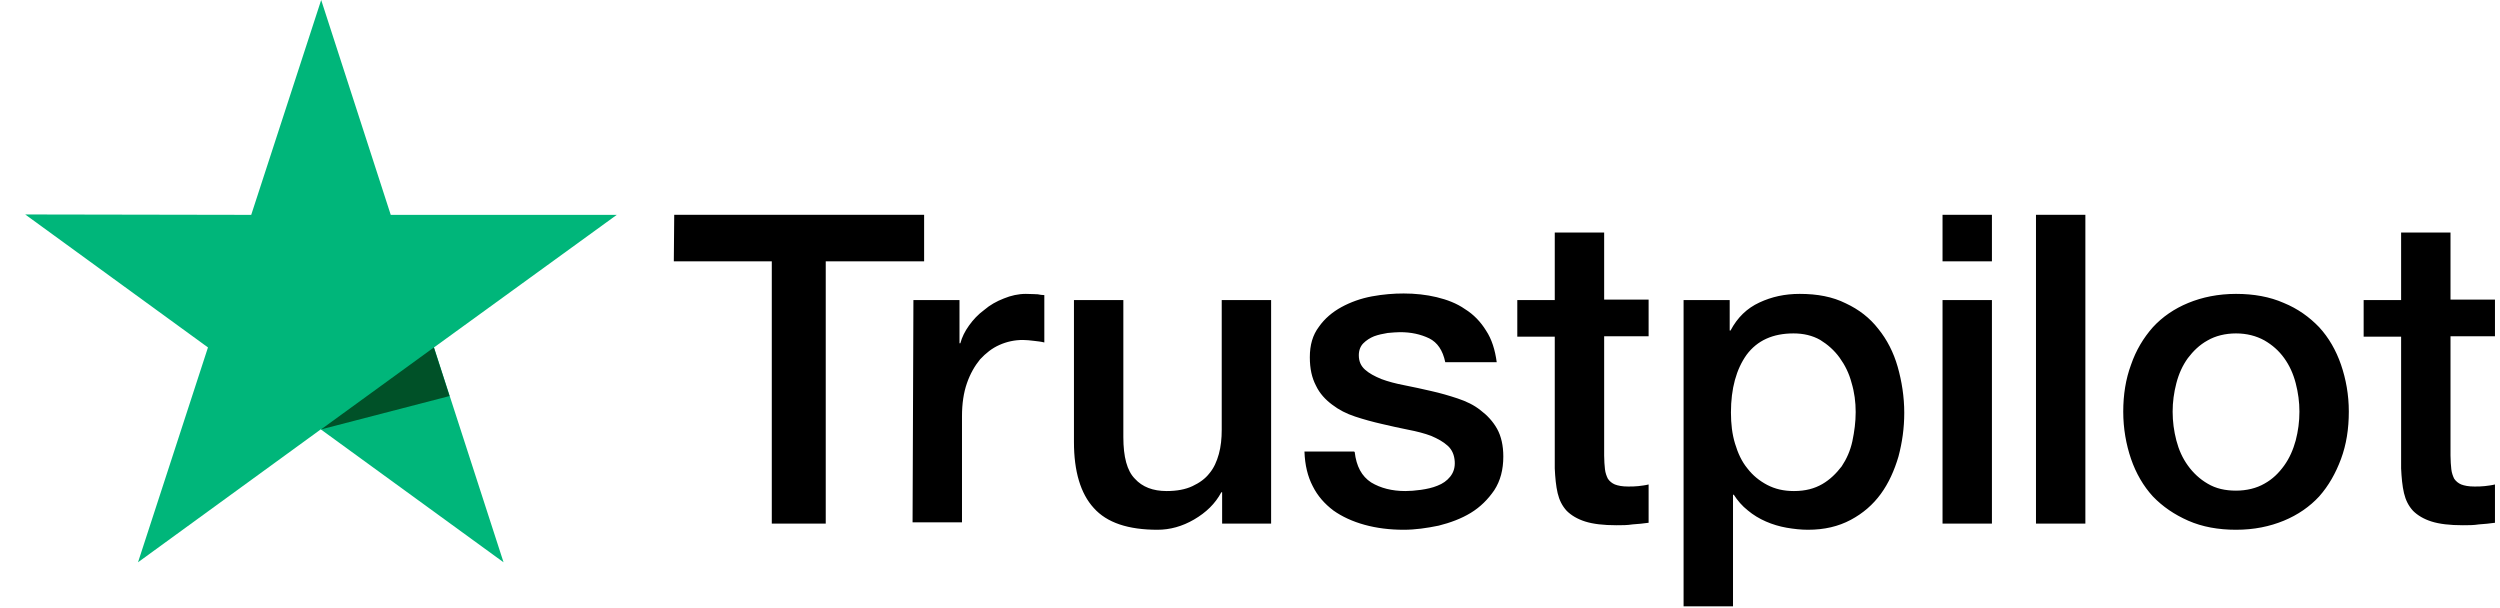 <svg xmlns="http://www.w3.org/2000/svg" width="74" height="18" viewBox="0 0 74 18" fill="none">
  <path d="M19.957 6.359H27.354V7.736H24.442V15.498H22.845V7.736H19.945L19.957 6.359ZM27.037 8.882H28.401V10.161H28.426C28.475 9.978 28.56 9.808 28.682 9.637C28.804 9.466 28.95 9.308 29.133 9.174C29.303 9.028 29.498 8.918 29.718 8.833C29.925 8.748 30.144 8.699 30.363 8.699C30.534 8.699 30.656 8.711 30.717 8.711C30.778 8.723 30.851 8.735 30.912 8.735V10.137C30.814 10.112 30.704 10.1 30.595 10.088C30.485 10.076 30.388 10.063 30.278 10.063C30.034 10.063 29.803 10.112 29.584 10.21C29.364 10.307 29.181 10.454 29.011 10.636C28.852 10.831 28.718 11.063 28.621 11.343C28.523 11.623 28.475 11.952 28.475 12.318V15.461H27.012L27.037 8.882ZM37.613 15.498H36.175V14.572H36.151C35.968 14.913 35.7 15.169 35.347 15.376C34.993 15.583 34.628 15.681 34.262 15.681C33.397 15.681 32.764 15.474 32.374 15.035C31.984 14.608 31.789 13.95 31.789 13.085V8.882H33.251V12.939C33.251 13.524 33.361 13.938 33.592 14.17C33.812 14.414 34.128 14.535 34.531 14.535C34.835 14.535 35.091 14.487 35.298 14.389C35.505 14.292 35.676 14.17 35.798 14.011C35.932 13.853 36.017 13.658 36.078 13.439C36.139 13.219 36.163 12.976 36.163 12.72V8.882H37.625V15.498H37.613ZM40.099 13.378C40.148 13.804 40.306 14.097 40.586 14.28C40.867 14.45 41.208 14.535 41.598 14.535C41.732 14.535 41.89 14.523 42.061 14.499C42.231 14.474 42.402 14.438 42.548 14.377C42.706 14.316 42.828 14.231 42.926 14.109C43.023 13.987 43.072 13.841 43.06 13.658C43.048 13.475 42.987 13.317 42.853 13.195C42.719 13.073 42.56 12.988 42.365 12.903C42.17 12.829 41.939 12.769 41.683 12.72C41.427 12.671 41.171 12.61 40.903 12.549C40.635 12.488 40.367 12.415 40.111 12.33C39.855 12.245 39.636 12.135 39.429 11.976C39.234 11.83 39.063 11.648 38.953 11.416C38.832 11.184 38.771 10.916 38.771 10.575C38.771 10.21 38.856 9.917 39.039 9.674C39.209 9.43 39.441 9.235 39.709 9.089C39.977 8.943 40.282 8.833 40.611 8.772C40.94 8.711 41.257 8.687 41.549 8.687C41.89 8.687 42.219 8.723 42.524 8.796C42.828 8.869 43.121 8.979 43.364 9.15C43.62 9.308 43.828 9.527 43.986 9.783C44.156 10.039 44.254 10.356 44.303 10.722H42.78C42.706 10.368 42.548 10.137 42.304 10.015C42.048 9.893 41.768 9.832 41.439 9.832C41.342 9.832 41.208 9.844 41.074 9.856C40.928 9.881 40.806 9.905 40.672 9.954C40.55 10.003 40.44 10.076 40.355 10.161C40.27 10.246 40.221 10.368 40.221 10.514C40.221 10.697 40.282 10.831 40.404 10.941C40.525 11.05 40.684 11.136 40.891 11.221C41.086 11.294 41.317 11.355 41.573 11.404C41.829 11.453 42.097 11.514 42.365 11.575C42.633 11.635 42.889 11.709 43.145 11.794C43.401 11.879 43.633 11.989 43.828 12.147C44.022 12.293 44.193 12.476 44.315 12.695C44.437 12.915 44.498 13.195 44.498 13.512C44.498 13.902 44.412 14.231 44.23 14.511C44.047 14.779 43.815 15.011 43.535 15.181C43.255 15.352 42.926 15.474 42.585 15.559C42.231 15.632 41.89 15.681 41.549 15.681C41.135 15.681 40.745 15.632 40.391 15.534C40.038 15.437 39.721 15.291 39.465 15.108C39.209 14.913 39.002 14.682 38.856 14.389C38.71 14.109 38.625 13.768 38.612 13.366H40.087V13.378H40.099ZM44.912 8.882H46.021V6.883H47.483V8.869H48.799V9.954H47.483V13.488C47.483 13.646 47.495 13.768 47.507 13.89C47.519 13.999 47.556 14.097 47.593 14.17C47.641 14.243 47.714 14.304 47.8 14.34C47.897 14.377 48.019 14.401 48.19 14.401C48.287 14.401 48.397 14.401 48.494 14.389C48.592 14.377 48.701 14.365 48.799 14.34V15.474C48.64 15.498 48.482 15.51 48.324 15.522C48.165 15.547 48.019 15.547 47.848 15.547C47.459 15.547 47.154 15.51 46.922 15.437C46.691 15.364 46.508 15.254 46.374 15.12C46.24 14.974 46.155 14.803 46.106 14.596C46.057 14.389 46.033 14.133 46.021 13.865V9.966H44.912V8.857V8.882ZM49.822 8.882H51.199V9.783H51.224C51.431 9.393 51.711 9.125 52.077 8.955C52.442 8.784 52.832 8.699 53.271 8.699C53.795 8.699 54.245 8.784 54.635 8.979C55.025 9.162 55.342 9.406 55.598 9.735C55.854 10.051 56.049 10.429 56.171 10.856C56.292 11.282 56.366 11.745 56.366 12.22C56.366 12.671 56.305 13.098 56.195 13.512C56.073 13.926 55.903 14.304 55.671 14.621C55.44 14.937 55.147 15.193 54.782 15.388C54.416 15.583 54.002 15.681 53.514 15.681C53.307 15.681 53.088 15.656 52.881 15.62C52.674 15.583 52.466 15.522 52.272 15.437C52.077 15.352 51.894 15.242 51.735 15.108C51.565 14.974 51.431 14.816 51.321 14.645H51.297V17.947H49.834V8.882H49.822ZM54.928 12.196C54.928 11.903 54.891 11.611 54.806 11.331C54.733 11.05 54.611 10.807 54.453 10.588C54.294 10.368 54.099 10.198 53.88 10.063C53.648 9.93 53.38 9.869 53.088 9.869C52.479 9.869 52.016 10.076 51.699 10.502C51.394 10.929 51.236 11.501 51.236 12.208C51.236 12.549 51.272 12.854 51.358 13.134C51.443 13.414 51.553 13.658 51.723 13.865C51.882 14.072 52.077 14.231 52.308 14.353C52.54 14.474 52.795 14.535 53.1 14.535C53.441 14.535 53.709 14.462 53.941 14.328C54.172 14.194 54.355 14.011 54.514 13.804C54.66 13.585 54.769 13.341 54.83 13.061C54.891 12.769 54.928 12.488 54.928 12.196ZM57.499 6.359H58.961V7.736H57.499V6.359ZM57.499 8.882H58.961V15.498H57.499V8.882ZM60.265 6.359H61.727V15.498H60.265V6.359ZM66.186 15.681C65.663 15.681 65.187 15.595 64.773 15.413C64.359 15.23 64.018 14.998 63.725 14.694C63.445 14.389 63.226 14.011 63.079 13.585C62.933 13.159 62.848 12.683 62.848 12.184C62.848 11.684 62.921 11.221 63.079 10.795C63.226 10.368 63.445 10.003 63.725 9.686C64.005 9.381 64.359 9.137 64.773 8.967C65.187 8.796 65.663 8.699 66.186 8.699C66.71 8.699 67.186 8.784 67.6 8.967C68.014 9.137 68.355 9.381 68.648 9.686C68.928 9.99 69.147 10.368 69.294 10.795C69.44 11.221 69.525 11.684 69.525 12.184C69.525 12.695 69.452 13.159 69.294 13.585C69.135 14.011 68.928 14.377 68.648 14.694C68.368 14.998 68.014 15.242 67.6 15.413C67.186 15.583 66.723 15.681 66.186 15.681ZM66.186 14.523C66.503 14.523 66.796 14.45 67.027 14.316C67.271 14.182 67.454 13.999 67.612 13.78C67.77 13.561 67.88 13.305 67.953 13.037C68.026 12.756 68.063 12.476 68.063 12.184C68.063 11.903 68.026 11.623 67.953 11.343C67.88 11.063 67.77 10.819 67.612 10.6C67.454 10.38 67.259 10.21 67.027 10.076C66.784 9.942 66.503 9.869 66.186 9.869C65.87 9.869 65.577 9.942 65.346 10.076C65.102 10.21 64.919 10.393 64.761 10.6C64.603 10.819 64.493 11.063 64.42 11.343C64.347 11.623 64.31 11.903 64.31 12.184C64.31 12.476 64.347 12.756 64.42 13.037C64.493 13.317 64.603 13.561 64.761 13.78C64.919 13.999 65.114 14.182 65.346 14.316C65.589 14.462 65.87 14.523 66.186 14.523ZM69.964 8.882H71.073V6.883H72.535V8.869H73.851V9.954H72.535V13.488C72.535 13.646 72.547 13.768 72.559 13.89C72.571 13.999 72.608 14.097 72.644 14.17C72.693 14.243 72.766 14.304 72.852 14.34C72.949 14.377 73.071 14.401 73.242 14.401C73.339 14.401 73.449 14.401 73.546 14.389C73.644 14.377 73.753 14.365 73.851 14.34V15.474C73.692 15.498 73.534 15.51 73.376 15.522C73.217 15.547 73.071 15.547 72.9 15.547C72.51 15.547 72.206 15.51 71.974 15.437C71.743 15.364 71.56 15.254 71.426 15.12C71.292 14.974 71.207 14.803 71.158 14.596C71.109 14.389 71.085 14.133 71.073 13.865V9.966H69.964V8.857V8.882Z" fill="black"/>
  <path d="M18.256 6.36H11.566L9.507 0L7.436 6.36L0.746 6.348L6.156 10.284L4.085 16.644L9.495 12.709L14.905 16.644L12.846 10.284L18.256 6.36Z" fill="#00B67A"/>
  <path d="M13.306 11.723L12.842 10.285L9.504 12.71L13.306 11.723Z" fill="#005128"/>
</svg>